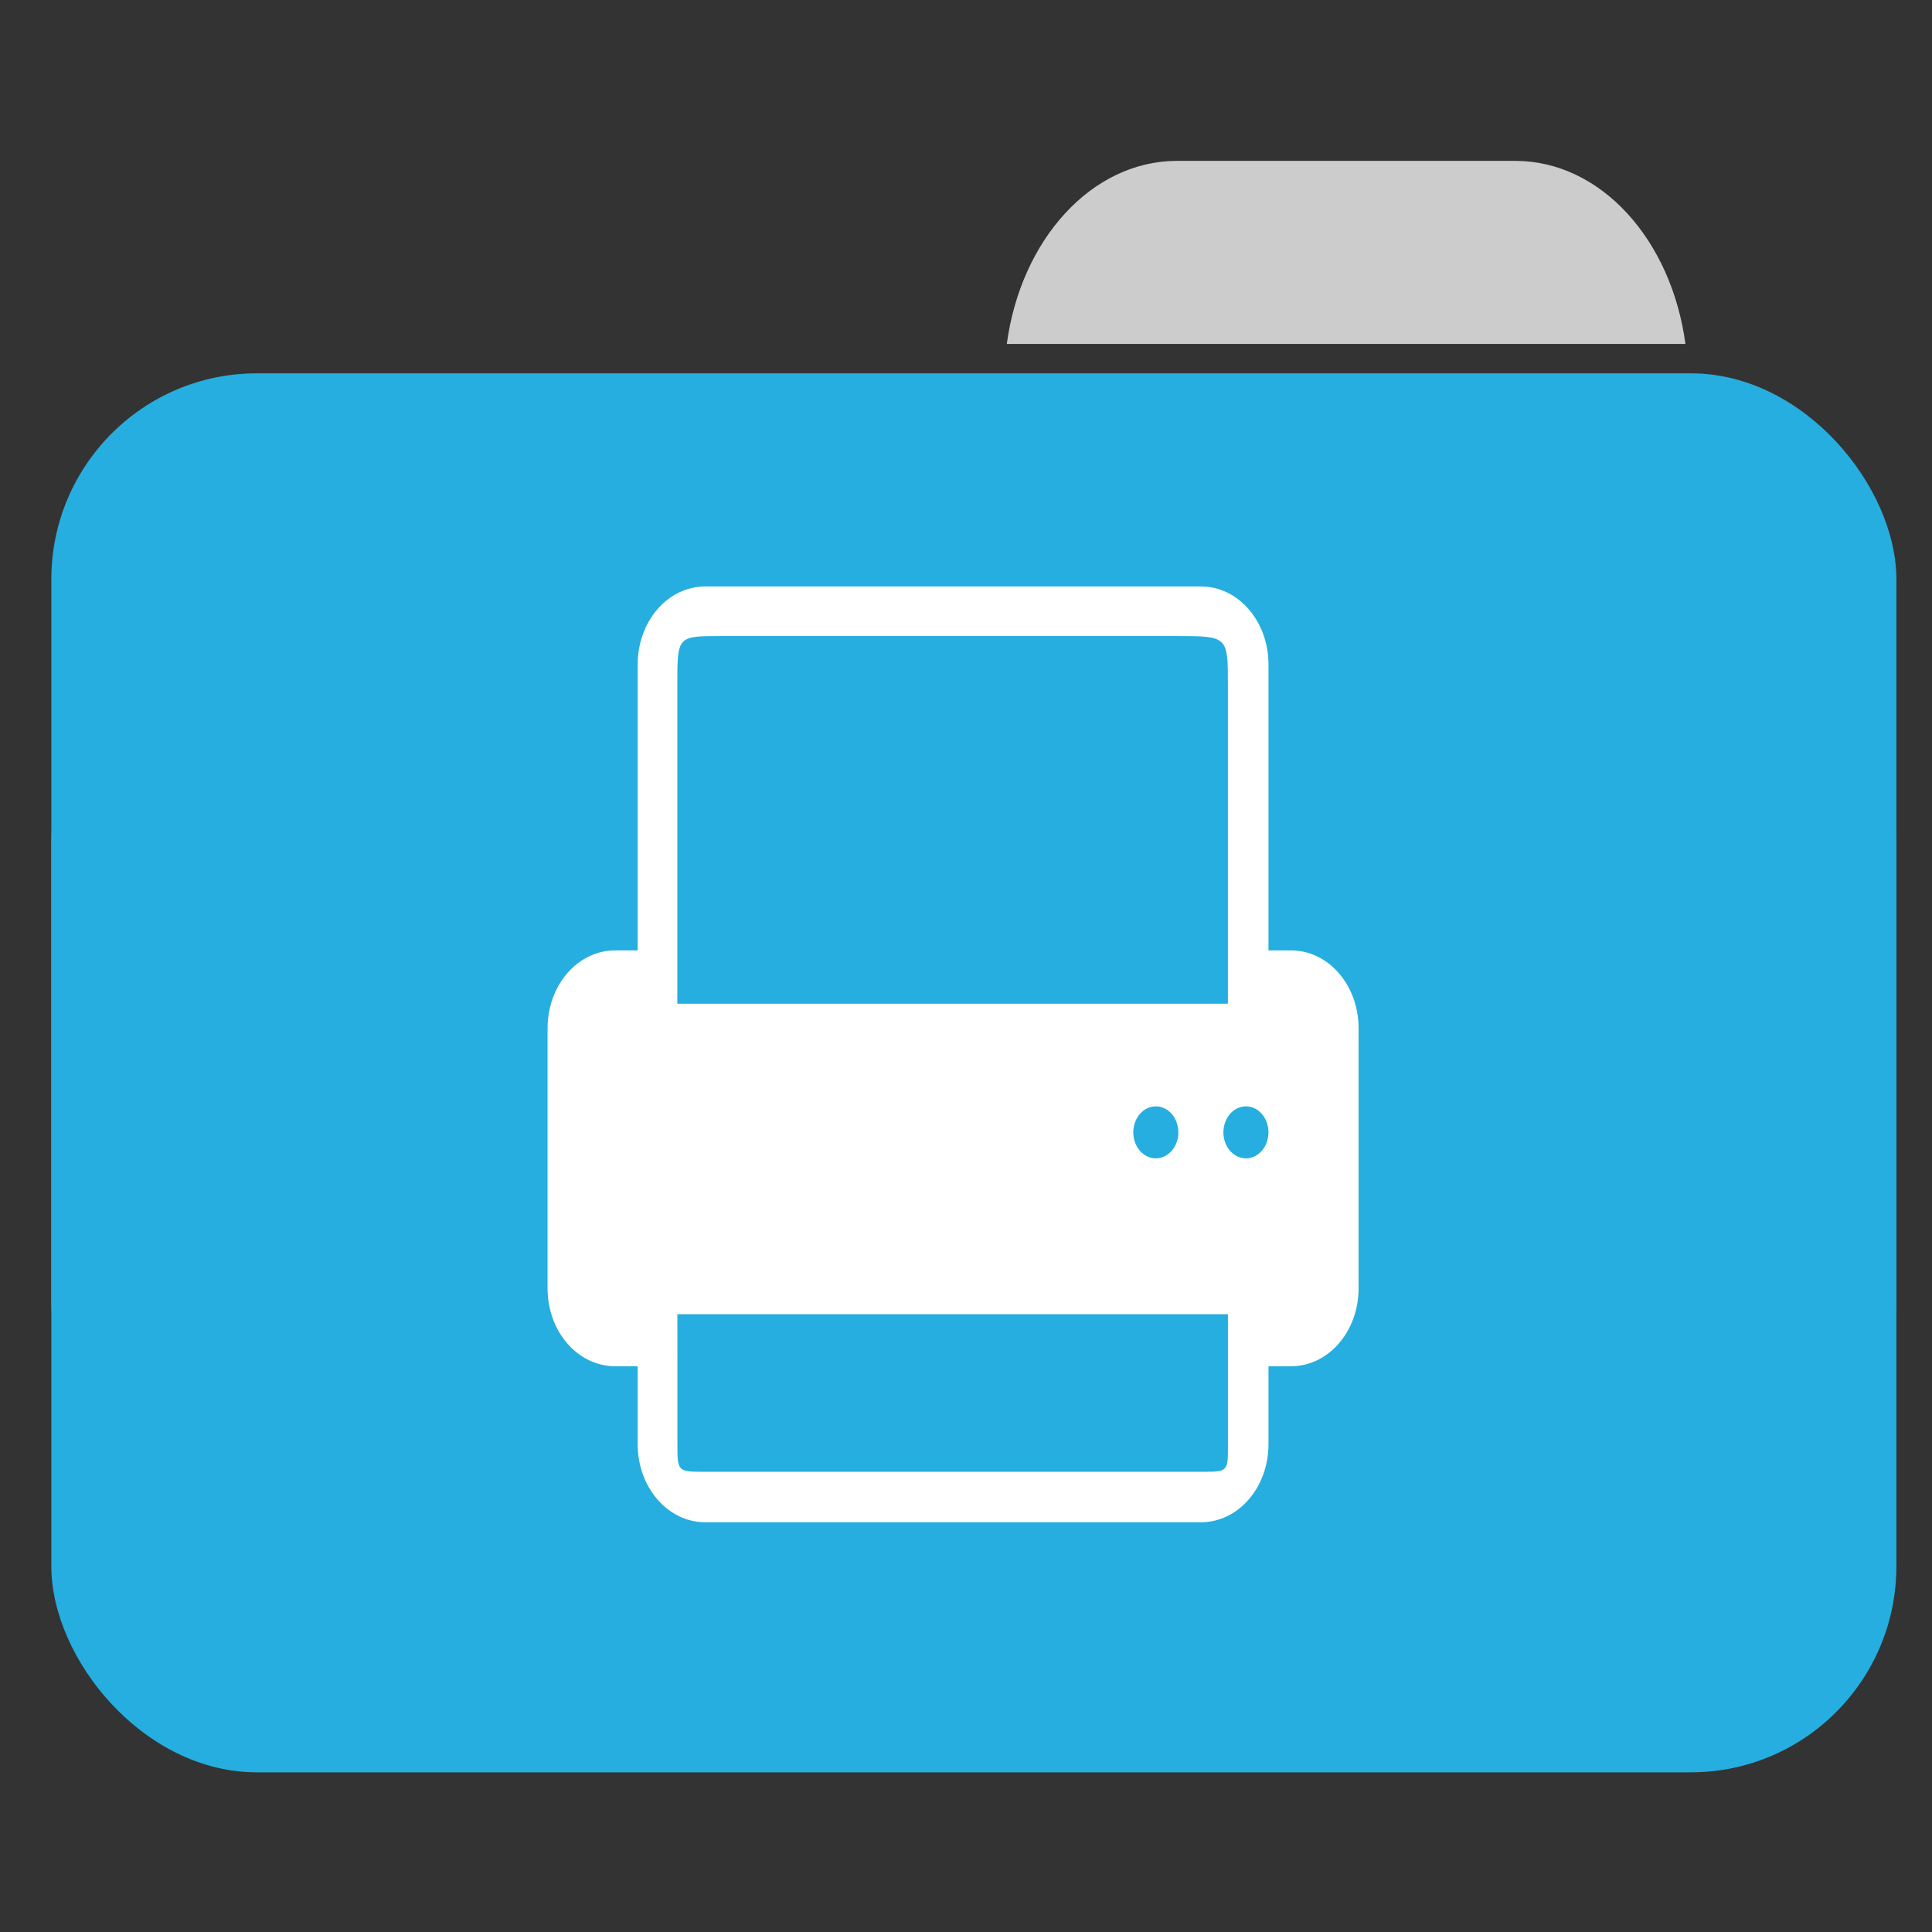 <?xml version="1.0" encoding="UTF-8" standalone="no"?>
<!-- Created with Inkscape (http://www.inkscape.org/) -->

<svg
   xmlns:dc="http://purl.org/dc/elements/1.1/"
   xmlns:cc="http://creativecommons.org/ns#"
   xmlns:rdf="http://www.w3.org/1999/02/22-rdf-syntax-ns#"
   xmlns:svg="http://www.w3.org/2000/svg"
   xmlns="http://www.w3.org/2000/svg"
   xmlns:sodipodi="http://sodipodi.sourceforge.net/DTD/sodipodi-0.dtd"
   xmlns:inkscape="http://www.inkscape.org/namespaces/inkscape"
   width="48"
   height="48"
   id="svg865"
   version="1.1"
   inkscape:version="0.91 r13725"
   sodipodi:docname="folder-print.svg">
  <rect width="100%" height="100%" fill="#333333" stroke="none"/>
  <defs
     id="defs867" />
  <sodipodi:namedview
     id="base"
     pagecolor="#ffffff"
     bordercolor="#666666"
     borderopacity="1.0"
     inkscape:pageopacity="0.0"
     inkscape:pageshadow="2"
     inkscape:zoom="7.765625"
     inkscape:cx="37.209605"
     inkscape:cy="17.272681"
     inkscape:document-units="px"
     inkscape:current-layer="folderLayer"
     showgrid="false"
     inkscape:window-width="1366"
     inkscape:window-height="664"
     inkscape:window-x="0"
     inkscape:window-y="30"
     inkscape:window-maximized="1"
     borderlayer="true"
     inkscape:showpageshadow="false"
     showguides="true"
     inkscape:guide-bbox="true">
    <sodipodi:guide
       position="0,39"
       orientation="30,0"
       id="guide4110" />
    <sodipodi:guide
       position="30,39"
       orientation="0,-30"
       id="guide4116" />
    <sodipodi:guide
       position="30,9"
       orientation="0,18"
       id="guide4120" />
    <sodipodi:guide
       position="48,9"
       orientation="-30,0"
       id="guide4122" />
    <sodipodi:guide
       position="48,39"
       orientation="0,-18"
       id="guide4124" />
    <sodipodi:guide
       position="4,41"
       orientation="34,0"
       id="guide4164" />
    <sodipodi:guide
       position="22,41"
       orientation="0,-18"
       id="guide4170" />
    <sodipodi:guide
       position="6,37"
       orientation="28,0"
       id="guide4174" />
    <sodipodi:guide
       position="6,9"
       orientation="0,36"
       id="guide4176" />
    <sodipodi:guide
       position="42,9"
       orientation="-28,0"
       id="guide4178" />
    <sodipodi:guide
       position="42,37"
       orientation="0,-36"
       id="guide4180" />
    <sodipodi:guide
       position="14,31"
       orientation="20,0"
       id="guide4221" />
    <sodipodi:guide
       position="34,11"
       orientation="-20,0"
       id="guide4225" />
    <sodipodi:guide
       position="34,31"
       orientation="0,-20"
       id="guide4227" />
    <sodipodi:guide
       position="14,31"
       orientation="11,0"
       id="guide4412" />
    <sodipodi:guide
       position="14,20"
       orientation="6.123234e-17,1"
       id="guide4414" />
    <sodipodi:guide
       position="25,31"
       orientation="-11,0"
       id="guide4416" />
    <sodipodi:guide
       position="25,31"
       orientation="0,-11"
       id="guide4418" />
    <sodipodi:guide
       position="25,20"
       orientation="9,0"
       id="guide4420" />
    <sodipodi:guide
       position="25,11"
       orientation="0,9"
       id="guide4422" />
    <sodipodi:guide
       position="34,11"
       orientation="-9,0"
       id="guide4424" />
    <sodipodi:guide
       position="34,20"
       orientation="0,-9"
       id="guide4426" />
    <sodipodi:guide
       position="23,35"
       orientation="-2,0"
       id="guide4068" />
    <sodipodi:guide
       position="23,37"
       orientation="0,2"
       id="guide4070" />
    <sodipodi:guide
       position="25,37"
       orientation="2,0"
       id="guide4072" />
    <sodipodi:guide
       position="25,35"
       orientation="0,-2"
       id="guide4074" />
    <sodipodi:guide
       orientation="0,1"
       position="-5.09,45.013"
       id="guide3049" />
    <sodipodi:guide
       orientation="0,1"
       position="14,5.029"
       id="guide3051" />
    <sodipodi:guide
       orientation="1,0"
       position="18.482,18.99"
       id="guide3071" />
  </sodipodi:namedview>
  <g
     inkscape:groupmode="layer"
     id="folderLayer"
     inkscape:label="folder">
    <g
       transform="matrix(0.82,0,0,0.822,2404.041,124.362)"
       id="g4185">
      <path
         style="fill:#cccccc;fill-opacity:1"
         d="m -2896.09,-146.43 c -2.597,0 -4.737,2.384 -5.163,5.534 l 20.562,0 c -0.425,-3.151 -2.563,-5.534 -5.161,-5.534 l -10.239,0 z"
         id="rect5716-1"
         inkscape:connector-curvature="0" />
      <g
         id="g4180">
        <rect
           style="opacity:1;fill:#25aedf;fill-opacity:1"
           id="rect4215"
           width="55.902"
           height="34.284"
           x="-2930.202"
           y="-140.008"
           rx="6.224"
           ry="6.224" />
        <rect
           ry="6.224"
           rx="6.224"
           y="-132.008"
           x="-2930.202"
           height="34.284"
           width="55.902"
           id="rect4218"
           style="opacity:1;fill:#25aedf;fill-opacity:1" />
      </g>
    </g>
    <path
       sodipodi:nodetypes="sscsssscsssscssssccssssssccccsssssssssssscccsssscc"
       inkscape:connector-curvature="0"
       style="display:inline;fill:#ffffff;fill-opacity:1;stroke:none"
       id="path3738-0"
       d="m 17.522,14.57 c -0.93,0 -1.679,0.864 -1.679,1.938 l 0,7.104 -0.56,0 c -0.93,0 -1.679,0.864 -1.679,1.937 l 0,6.458 c 0,1.073 0.749,1.937 1.679,1.937 l 0.56,0 0,1.938 c 0,1.073 0.749,1.938 1.679,1.938 l 12.314,0 c 0.93,0 1.679,-0.864 1.679,-1.938 l 0,-1.938 0.56,0 c 0.93,0 1.679,-0.864 1.679,-1.937 l 0,-6.458 c 0,-1.073 -0.749,-1.937 -1.679,-1.937 l -0.525,0 -0.035,0 0,-7.104 c 0,-1.073 -0.749,-1.938 -1.679,-1.938 z m 0.396,1.233 11.31,0 c 1.279,0 1.279,0 1.279,1.229 l 0,6.434 0,1.471 -13.679,0 0,-1.544 0,-6.384 c 0,-1.206 0,-1.206 1.089,-1.206 z m 10.798,11.684 c 0.309,0 0.56,0.289 0.56,0.646 0,0.356 -0.251,0.646 -0.56,0.646 -0.309,0 -0.56,-0.289 -0.56,-0.646 0,-0.356 0.251,-0.646 0.56,-0.646 z m 2.239,0 c 0.309,0 0.56,0.289 0.56,0.646 0,0.356 -0.251,0.646 -0.56,0.646 -0.309,0 -0.56,-0.289 -0.56,-0.646 0,-0.356 0.251,-0.646 0.56,-0.646 z m -14.126,5.165 13.679,0 0,1.823 0,1.432 c 0,0.659 0,0.659 -0.66,0.659 l -12.322,0 c -0.696,0 -0.696,0 -0.696,-0.714 l 0,-1.78 z" />
  </g>
</svg>
